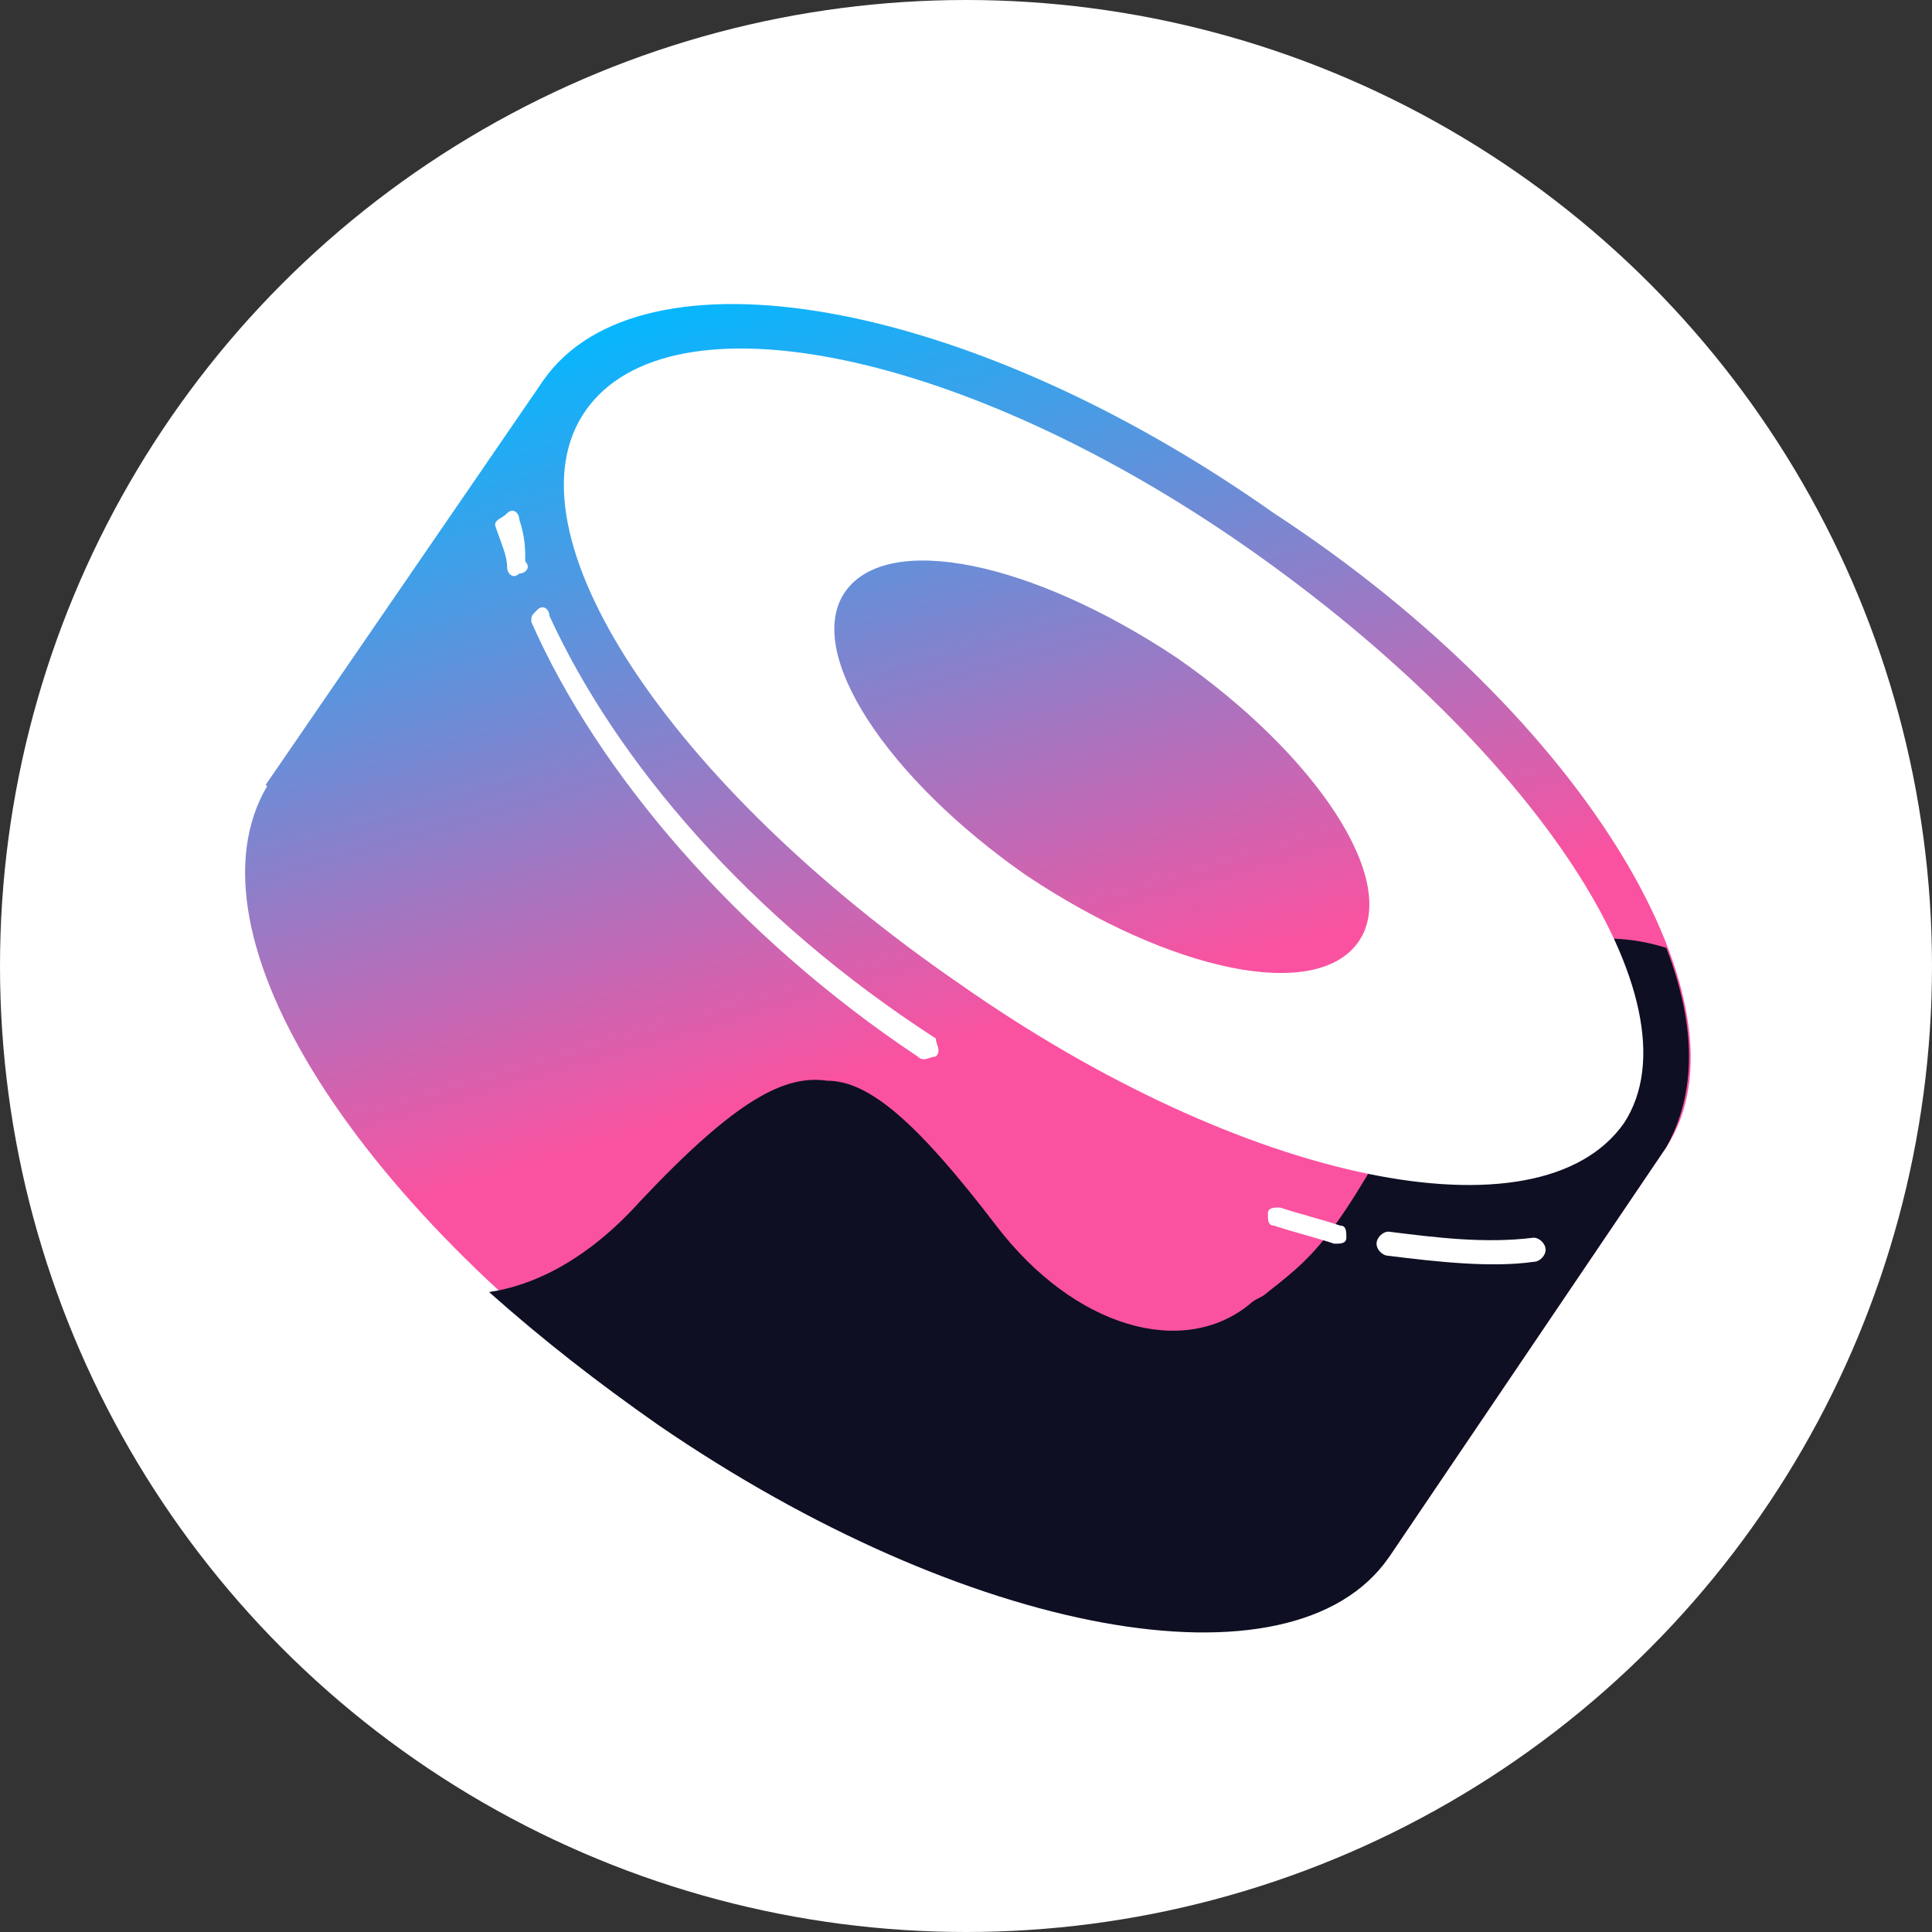 <svg width="32" height="32" viewBox="0 0 32 32" fill="none" xmlns="http://www.w3.org/2000/svg">
<rect x="0" y="0" width="32" height="32" fill="#333333" stroke="none"/>
<circle cx="16" cy="16" r="16" fill="white"/>
<g clip-path="url(#clip0_53_15)">
<path d="M9 6.3L27.6 19L23 25.8L4.4 13L9 6.3Z" fill="url(#paint0_linear_53_15)"/>
<path d="M27.6 19C26 21.3 20.6 20.4 15.5 16.8C10.3 13.3 7.5 8.6 9 6.3C10.6 4 16 4.9 21.1 8.5C26.3 11.9 29.1 16.7 27.6 19Z" fill="url(#paint1_linear_53_15)"/>
<path d="M23 25.7C21.4 28 16 27.1 10.9 23.5C5.8 19.9 2.9 15.3 4.5 12.9C6.1 10.6 11.5 11.5 16.6 15.1C21.7 18.7 24.5 23.4 23 25.7Z" fill="url(#paint2_linear_53_15)"/>
<path d="M27.6 19L23 25.8C21.4 28.1 16 27.1 10.9 23.6C9.9 22.9 9 22.2 8.1 21.4C8.8 21.3 9.7 20.9 10.6 19.9C12.2 18.2 13 17.8 13.7 17.9C14.4 17.9 15.2 18.6 16.5 20.3C17.8 22 19.6 22.5 20.7 21.6C20.8 21.5 20.9 21.5 21 21.4C21.9 20.7 22.2 20.4 23.9 17.2C24.3 16.4 25.7 15.1 27.6 15.7C28.1 17 28.1 18.1 27.6 19Z" fill="#0E0F23"/>
<path fill-rule="evenodd" clip-rule="evenodd" d="M26.9 18.6C25.5 20.6 20.6 19.6 15.9 16.3C11.1 13 8.3 8.8 9.7 6.8C11.1 4.8 16 5.8 20.7 9.1C25.4 12.4 28.2 16.6 26.9 18.6ZM22.5 15.6C21.8 16.6 19.4 16.1 17 14.5C14.7 12.9 13.3 10.8 14 9.8C14.7 8.8 17.1 9.3 19.5 10.9C21.8 12.5 23.2 14.6 22.5 15.6Z" fill="white"/>
<path d="M8.6 8.6C8.6 8.5 8.5 8.4 8.4 8.5C8.3 8.6 8.2 8.6 8.2 8.7C8.3 9 8.4 9.2 8.4 9.4C8.4 9.5 8.5 9.6 8.6 9.5C8.7 9.5 8.8 9.4 8.7 9.3C8.7 9.1 8.7 8.9 8.6 8.6Z" fill="white"/>
<path d="M9.1 10.2C9.1 10.1 9 10 8.9 10.1C8.8 10.2 8.8 10.2 8.8 10.3C9.9 12.8 12.2 15.5 15.2 17.5C15.3 17.6 15.4 17.5 15.5 17.5C15.6 17.4 15.5 17.3 15.5 17.2C12.4 15.2 10.2 12.6 9.1 10.2Z" fill="white"/>
<path d="M21.2 20C21.1 20 21 20 21 20.1C21 20.2 21 20.3 21.1 20.3C21.4 20.4 21.8 20.5 22.1 20.6C22.2 20.6 22.3 20.6 22.3 20.5C22.3 20.4 22.3 20.3 22.2 20.3C21.9 20.2 21.5 20.1 21.2 20Z" fill="white"/>
<path d="M23 20.4C22.9 20.4 22.8 20.5 22.8 20.6C22.8 20.7 22.9 20.8 23 20.8C23.8 20.9 24.7 21 25.4 20.9C25.5 20.9 25.6 20.8 25.6 20.7C25.6 20.6 25.5 20.5 25.4 20.5C24.6 20.6 23.8 20.5 23 20.4Z" fill="white"/>
</g>
<defs>
<linearGradient id="paint0_linear_53_15" x1="12.644" y1="4.494" x2="16.333" y2="17.16" gradientUnits="userSpaceOnUse">
<stop stop-color="#03B8FF"/>
<stop offset="1" stop-color="#FA52A0"/>
</linearGradient>
<linearGradient id="paint1_linear_53_15" x1="15.682" y1="3.61" x2="19.37" y2="16.276" gradientUnits="userSpaceOnUse">
<stop stop-color="#03B8FF"/>
<stop offset="1" stop-color="#FA52A0"/>
</linearGradient>
<linearGradient id="paint2_linear_53_15" x1="9.616" y1="5.376" x2="13.305" y2="18.042" gradientUnits="userSpaceOnUse">
<stop stop-color="#03B8FF"/>
<stop offset="1" stop-color="#FA52A0"/>
</linearGradient>
<clipPath id="clip0_53_15">
<rect width="24" height="24" fill="white" transform="translate(4 4)"/>
</clipPath>
</defs>
</svg>
